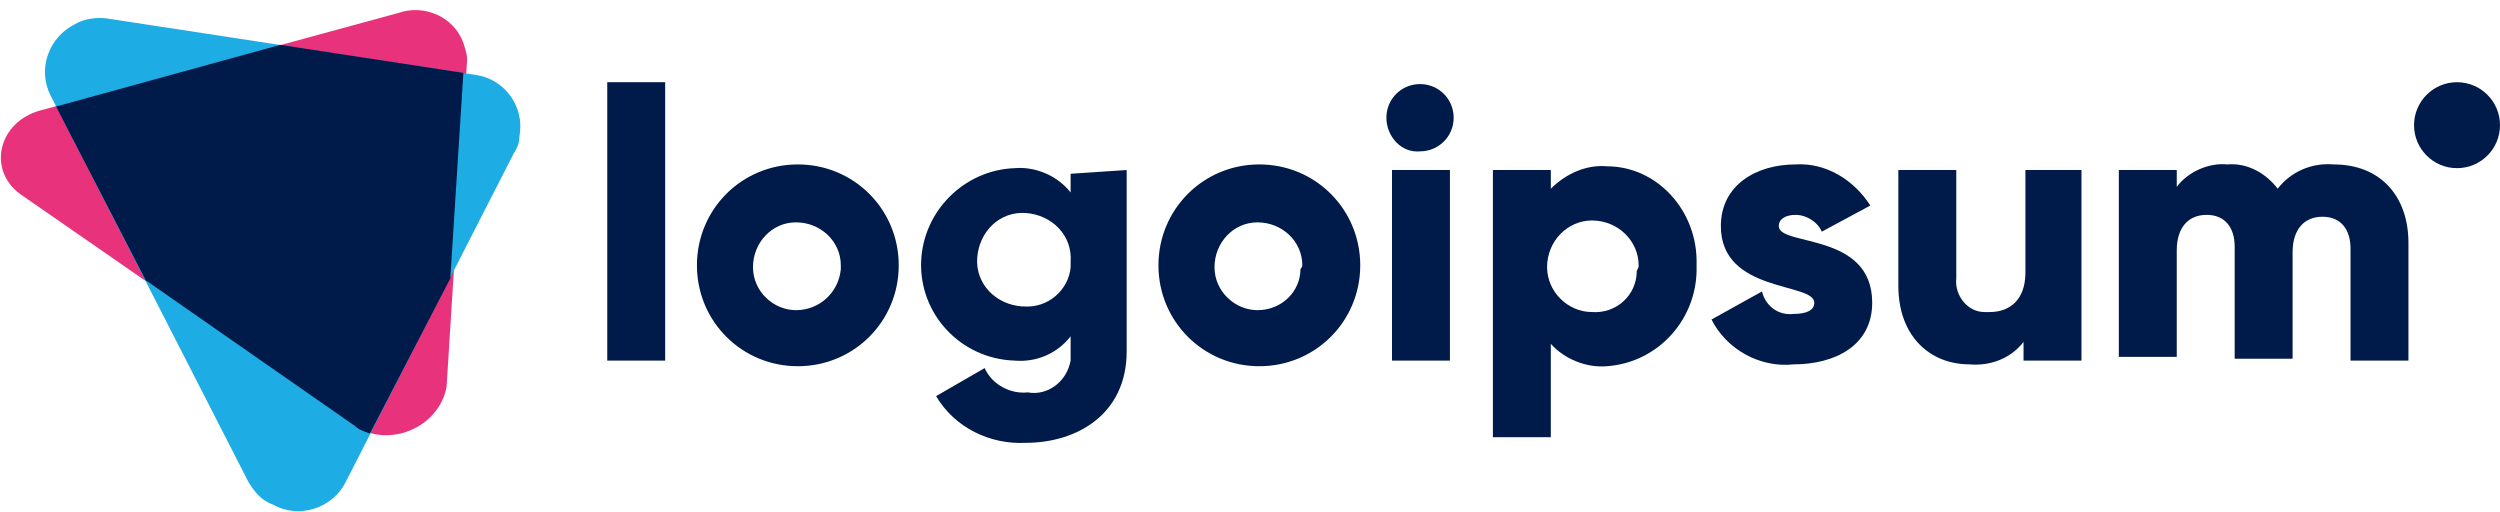 <?xml version="1.0" encoding="utf-8"?>
<!-- Generator: Adobe Illustrator 24.2.3, SVG Export Plug-In . SVG Version: 6.00 Build 0)  -->
<svg version="1.1" id="Layer_1" xmlns="http://www.w3.org/2000/svg" xmlns:xlink="http://www.w3.org/1999/xlink" x="0px" y="0px"
	 viewBox="0 0 133.8 27.4" style="enable-background:new 0 0 133.8 27.4;" xml:space="preserve">
<style type="text/css">
	.st0{fill:#E9327C;}
	.st1{fill:#1DACE3;}
	.st2{fill:#001A49;}
</style>
<path class="st0" d="M19,22.8L1.1,10.4c-1.8-1.3-1.2-3.9,1.1-4.5l19.1-5.2c1.4-0.5,3,0.2,3.5,1.6c0.1,0.3,0.2,0.6,0.2,0.9l-1.1,17.5
	C23.5,22.9,20.8,24,19,22.8z"/>
<path class="st1" d="M13.3,25.8L2.7,5.1C2,3.7,2.6,2,4,1.3C4.5,1,5.2,0.9,5.8,1l19.6,3c1.6,0.2,2.7,1.7,2.4,3.3
	c0,0.3-0.1,0.6-0.3,0.9l-9,17.6c-0.7,1.4-2.5,2-3.9,1.2C14,26.8,13.6,26.3,13.3,25.8z"/>
<path class="st2" d="M24.8,3.9L15,2.4L3,5.7L7.8,15L19,22.8c0.2,0.2,0.5,0.3,0.8,0.4l4.3-8.3L24.8,3.9z"/>
<path class="st2" d="M74.2,6.3c0-1,0.8-1.8,1.8-1.8c1,0,1.8,0.8,1.8,1.8c0,1-0.8,1.8-1.8,1.8l0,0C75,8.2,74.2,7.3,74.2,6.3z
	 M74.5,9.1h3.1v10.2h-3.1V9.1z"/>
<path class="st2" d="M90.8,14.2c0.1,2.8-2,5.2-4.8,5.4c0,0,0,0,0,0c-1.1,0.1-2.3-0.4-3-1.2v5h-3.1V9.1h3.1v1c0.8-0.8,1.9-1.3,3-1.2
	C88.7,8.9,90.9,11.3,90.8,14.2C90.8,14.1,90.8,14.2,90.8,14.2z M87.7,14.2c0-1.3-1.1-2.4-2.5-2.4c-1.3,0-2.4,1.1-2.4,2.5
	c0,1.3,1.1,2.4,2.4,2.4c1.3,0.1,2.4-0.9,2.4-2.2C87.7,14.3,87.7,14.3,87.7,14.2z"/>
<path class="st2" d="M100.2,16.2c0,2.3-2,3.3-4.2,3.3c-1.8,0.2-3.6-0.8-4.4-2.4l2.7-1.5c0.2,0.8,0.9,1.3,1.7,1.2
	c0.7,0,1.1-0.2,1.1-0.6c0-1.1-5-0.5-5-4.1c0-2.2,1.9-3.3,4-3.3c1.6-0.1,3.1,0.8,4,2.2l-2.6,1.4c-0.2-0.5-0.8-0.9-1.4-0.9
	c-0.5,0-0.9,0.2-0.9,0.6C95.2,13.2,100.2,12.4,100.2,16.2z"/>
<path class="st2" d="M111.4,9.1v10.2h-3.1v-1c-0.7,0.9-1.8,1.3-2.9,1.2c-2.1,0-3.8-1.5-3.8-4.2V9.1h3.1v5.8
	c-0.1,0.9,0.6,1.8,1.5,1.8c0.1,0,0.2,0,0.3,0c1.1,0,1.9-0.7,1.9-2.1V9.1H111.4z"/>
<path class="st2" d="M128.9,13v6.3h-3.1v-6c0-1-0.5-1.7-1.5-1.7c-1,0-1.6,0.7-1.6,1.9v5.7h-3.1v-6c0-1-0.5-1.7-1.5-1.7
	c-1,0-1.6,0.7-1.6,1.9v5.7h-3.1V9.1h3.1V10c0.6-0.8,1.7-1.3,2.7-1.2c1.1-0.1,2.1,0.5,2.7,1.3c0.7-0.9,1.8-1.4,3-1.3
	C127.4,8.8,128.9,10.5,128.9,13z"/>
<circle class="st2" cx="131.5" cy="6.7" r="2.3"/>
<path class="st2" d="M32.5,4.4h3.1v14.9h-3.1V4.4z M37.3,14.2c0-3,2.4-5.4,5.4-5.4c3,0,5.4,2.4,5.4,5.4c0,3-2.4,5.4-5.4,5.4
	c0,0,0,0,0,0C39.7,19.6,37.3,17.2,37.3,14.2C37.3,14.2,37.3,14.2,37.3,14.2z M45,14.2c0-1.3-1.1-2.3-2.4-2.3c-1.3,0-2.3,1.1-2.3,2.4
	c0,1.3,1.1,2.3,2.3,2.3c1.3,0,2.3-1,2.4-2.2C45,14.3,45,14.2,45,14.2L45,14.2z M60.3,9.1v9.7c0,3.4-2.7,4.9-5.4,4.9
	c-1.9,0.1-3.8-0.8-4.8-2.5l2.6-1.5c0.4,0.9,1.4,1.4,2.3,1.3c1.1,0.2,2.1-0.6,2.3-1.7c0-0.1,0-0.3,0-0.4v-0.9c-0.7,0.9-1.8,1.4-3,1.3
	c-2.9-0.1-5.1-2.5-5-5.3c0.1-2.7,2.3-4.9,5-5c1.1-0.1,2.3,0.4,3,1.3v-1L60.3,9.1z M57.3,14c0.1-1.4-1-2.5-2.4-2.6
	c-1.4-0.1-2.5,1-2.6,2.4s1,2.5,2.4,2.6c0,0,0.1,0,0.1,0c1.3,0.1,2.4-0.9,2.5-2.1C57.3,14.1,57.3,14,57.3,14L57.3,14z M62,14.2
	c0-3,2.4-5.4,5.4-5.4c3,0,5.4,2.4,5.4,5.4c0,3-2.4,5.4-5.4,5.4c0,0,0,0,0,0C64.4,19.6,62,17.2,62,14.2C62,14.2,62,14.2,62,14.2
	L62,14.2z M69.7,14.2c0-1.3-1.1-2.3-2.4-2.3C66,11.9,65,13,65,14.3c0,1.3,1.1,2.3,2.3,2.3c1.3,0,2.3-1,2.3-2.2
	C69.7,14.3,69.7,14.2,69.7,14.2L69.7,14.2z"/>
</svg>
